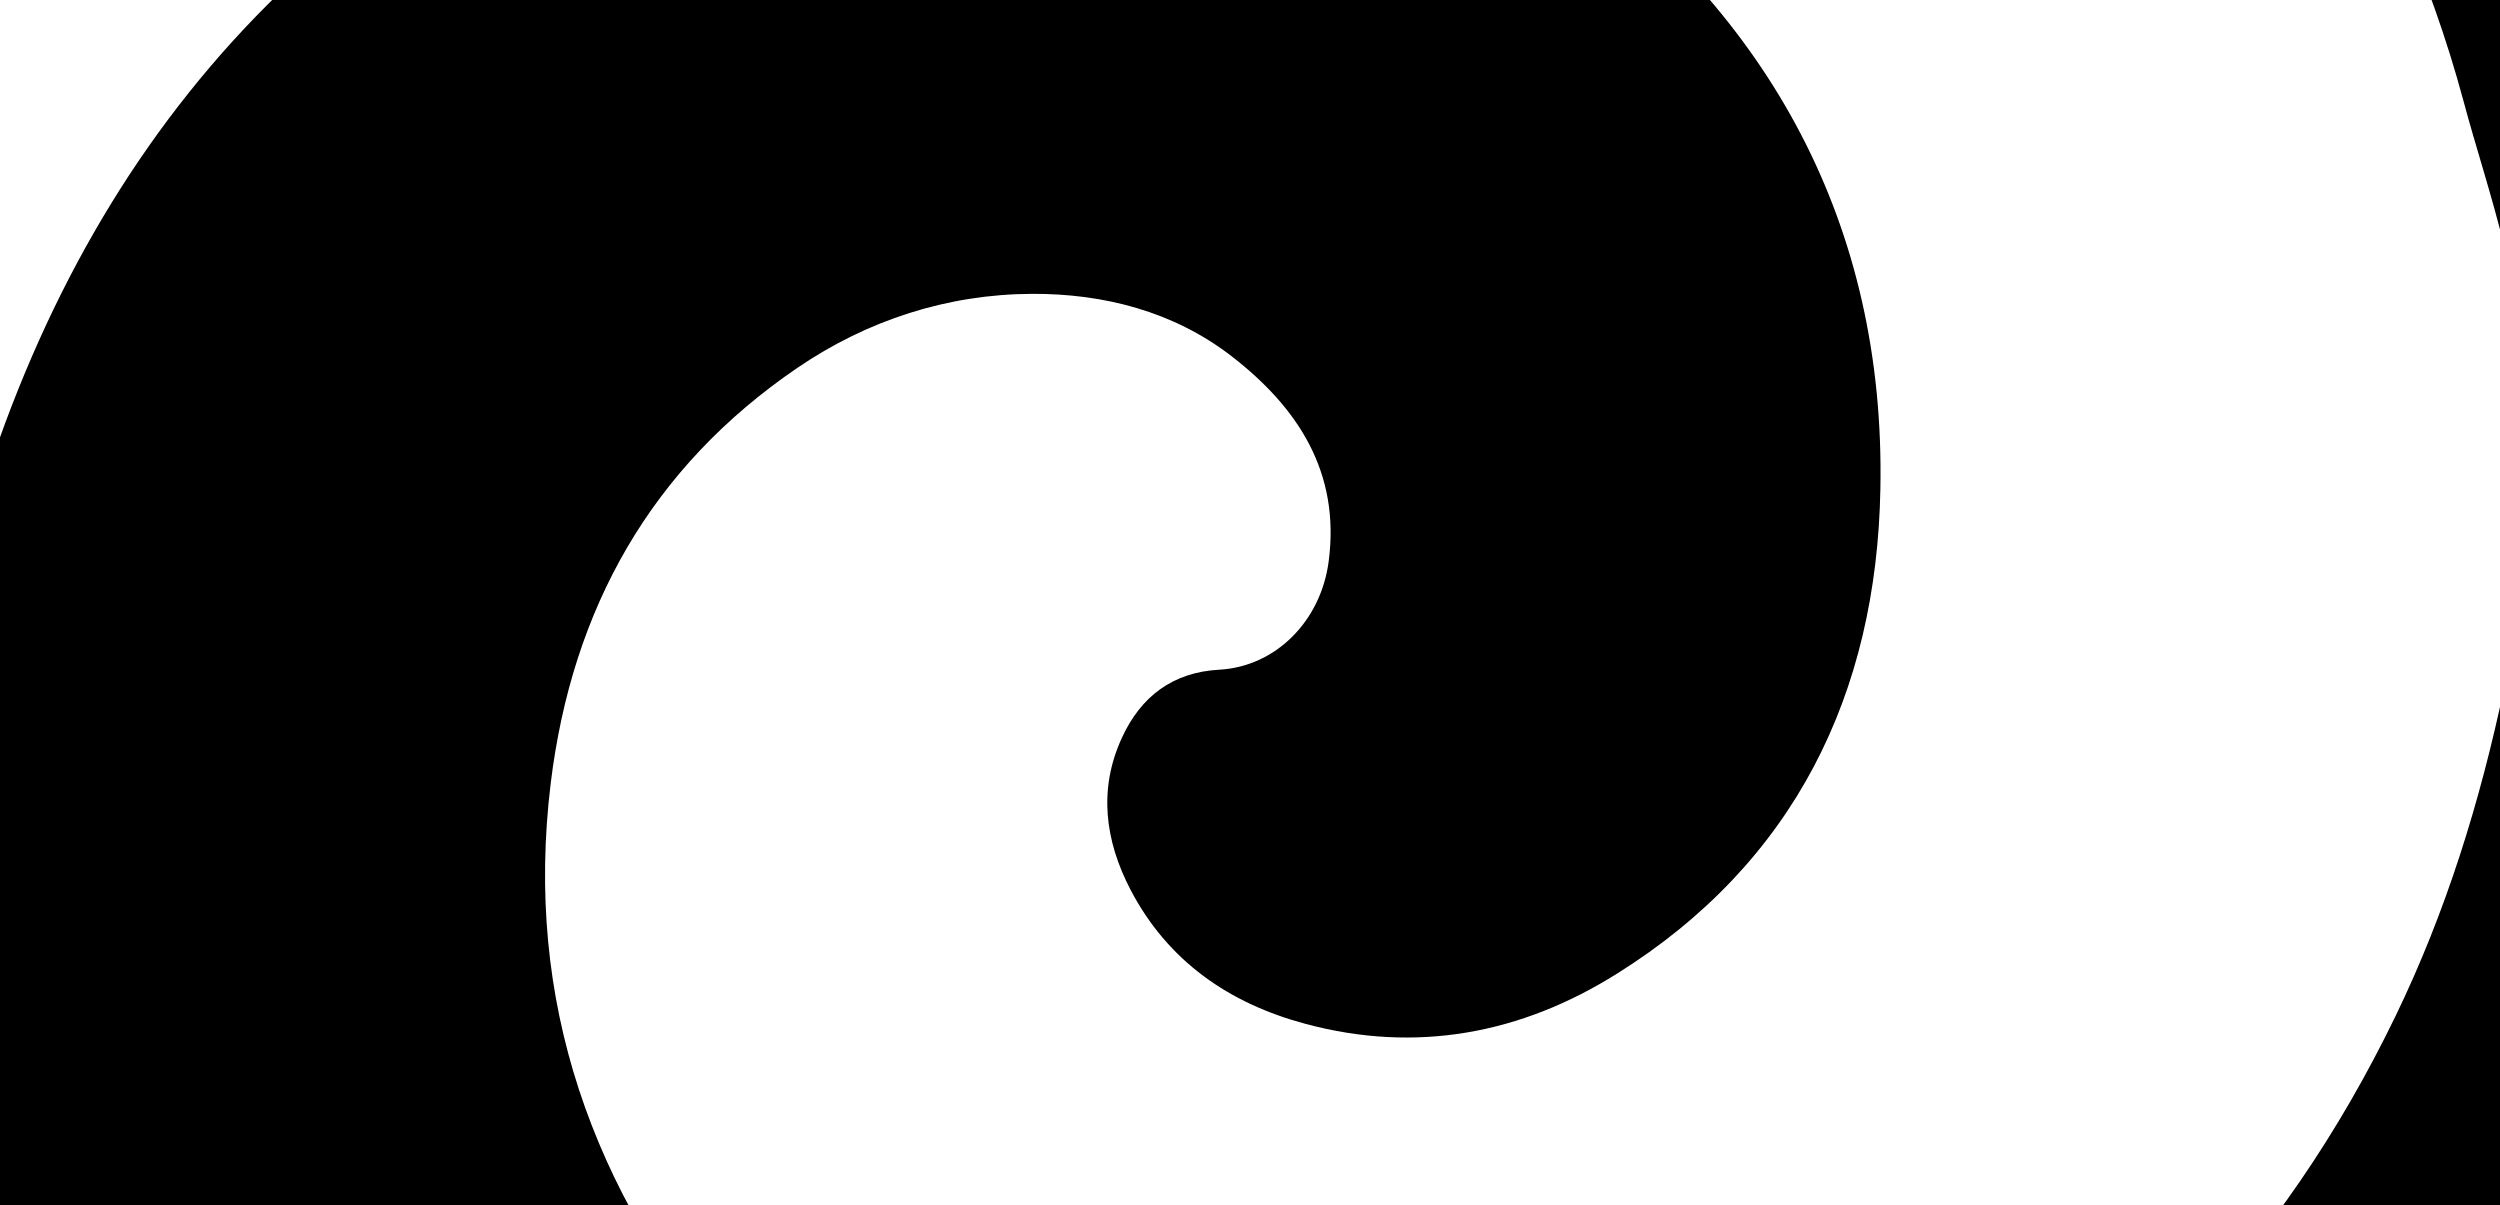<?xml version="1.0" encoding="utf-8"?>
<!-- Generator: Adobe Illustrator 16.0.0, SVG Export Plug-In . SVG Version: 6.00 Build 0)  -->
<!DOCTYPE svg PUBLIC "-//W3C//DTD SVG 1.1//EN" "http://www.w3.org/Graphics/SVG/1.1/DTD/svg11.dtd">
<svg version="1.1" id="Layer_1" xmlns="http://www.w3.org/2000/svg" xmlns:xlink="http://www.w3.org/1999/xlink" x="0px" y="0px"
	 width="39px" height="18.8px" viewBox="0 0 39 18.8" enable-background="new 0 0 39 18.8" xml:space="preserve">
<g>
	<defs>
		<rect id="SVGID_1_" width="39" height="18.8"/>
	</defs>
	<clipPath id="SVGID_2_">
		<use xlink:href="#SVGID_1_"  overflow="visible"/>
	</clipPath>
	<g clip-path="url(#SVGID_2_)">
		<path fill-rule="evenodd" clip-rule="evenodd" d="M-0.924,10.009c0.06-0.225,0.124-0.45,0.177-0.676
			C0.717,3.256,4.098-1.302,9.919-3.693c5.025-2.065,9.953-1.688,14.43,1.564c3.261,2.368,5.064,5.641,4.985,9.757
			c-0.059,3.198-1.34,5.829-4.109,7.561c-1.492,0.938-3.131,1.248-4.86,0.783c-1.187-0.318-2.146-0.975-2.73-2.094
			c-0.396-0.762-0.504-1.563-0.134-2.367c0.296-0.646,0.793-1.025,1.523-1.064c0.873-0.049,1.583-0.754,1.704-1.694
			c0.181-1.388-0.482-2.395-1.51-3.192c-0.911-0.706-2.007-0.982-3.12-0.977c-1.313,0.006-2.563,0.407-3.661,1.156
			c-2.277,1.553-3.513,3.751-3.846,6.48c-0.415,3.41,0.65,6.35,2.819,8.936c1.708,2.039,3.883,3.367,6.389,4.133
			c0.942,0.285,1.943,0.383,2.92,0.547c1.332,0.223,2.666,0.1,3.977-0.113c1.651-0.27,3.241-0.799,4.734-1.582
			c3.561-1.871,6.178-4.654,7.937-8.283c0.793-1.637,1.323-3.352,1.699-5.135c0,0.186,0,0.371,0,0.557
			c0,5.871-0.005,11.744,0.011,17.617c0.002,0.434-0.125,0.713-0.464,0.953c-0.304,0.215-0.572,0.482-0.855,0.729
			c-10.245,0-20.49,0-30.736,0c-0.116-0.123-0.223-0.258-0.35-0.369c-3.901-3.344-6.445-7.508-7.488-12.576
			c-0.023-0.113-0.071-0.219-0.107-0.328C-0.924,14.873-0.924,12.441-0.924,10.009z"/>
		<path fill-rule="evenodd" clip-rule="evenodd" d="M39.001-9.759c0,4.508,0.076,9.017,0.076,13.642
			c-0.207-0.846-0.452-1.58-0.647-2.309c-0.523-1.945-1.344-3.761-2.384-5.48c-0.87-1.436-1.91-2.736-3.062-3.944
			c-0.538-0.566-1.153-1.06-1.729-1.59c-0.105-0.096-0.193-0.213-0.287-0.318C33.646-9.759,36.322-9.759,39.001-9.759z"/>
		<path fill-rule="evenodd" clip-rule="evenodd" d="M0.056-9.759C-0.293-9.466-0.643-9.173-0.991-8.88c0-0.287,0-0.572,0-0.879
			C-0.643-9.759-0.293-9.759,0.056-9.759z"/>
	</g>
</g>
</svg>
